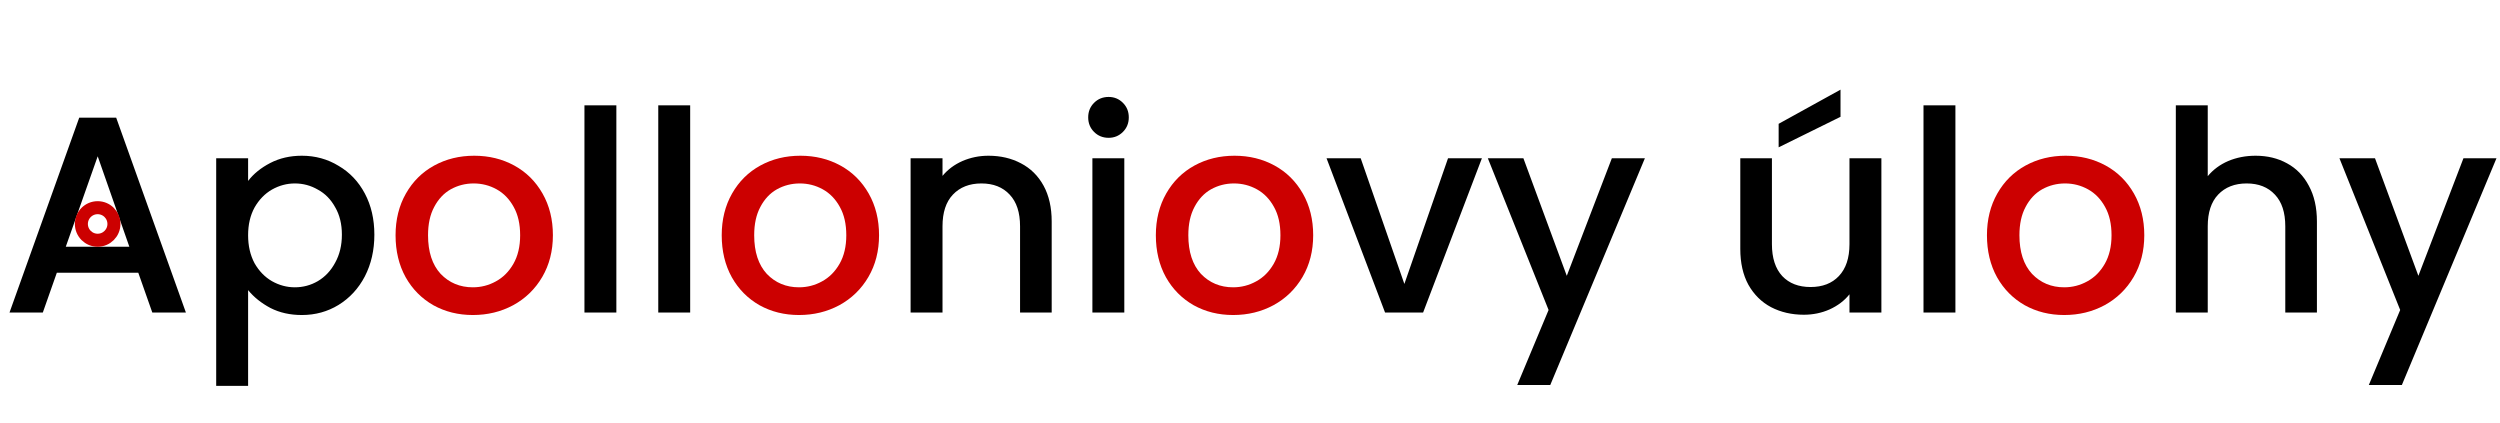 <svg width="384" height="65" viewBox="0 0 384 65" fill="none" xmlns="http://www.w3.org/2000/svg">
<path d="M21.242 41.894H8.729L6.579 48H1.462L12.169 18.072H17.845L28.552 48H23.392L21.242 41.894ZM19.866 37.895L15.007 24.006L10.105 37.895H19.866ZM38.109 27.79C38.941 26.701 40.073 25.783 41.506 25.038C42.94 24.293 44.559 23.92 46.365 23.92C48.429 23.92 50.307 24.436 51.998 25.468C53.718 26.471 55.066 27.89 56.04 29.725C57.015 31.56 57.502 33.667 57.502 36.046C57.502 38.425 57.015 40.561 56.04 42.453C55.066 44.316 53.718 45.778 51.998 46.839C50.307 47.871 48.429 48.387 46.365 48.387C44.559 48.387 42.954 48.029 41.549 47.312C40.145 46.567 38.998 45.649 38.109 44.56V59.266H33.207V24.307H38.109V27.79ZM52.514 36.046C52.514 34.412 52.17 33.007 51.482 31.832C50.823 30.628 49.934 29.725 48.816 29.123C47.727 28.492 46.552 28.177 45.29 28.177C44.058 28.177 42.882 28.492 41.764 29.123C40.675 29.754 39.786 30.671 39.098 31.875C38.439 33.079 38.109 34.498 38.109 36.132C38.109 37.766 38.439 39.199 39.098 40.432C39.786 41.636 40.675 42.553 41.764 43.184C42.882 43.815 44.058 44.13 45.29 44.13C46.552 44.13 47.727 43.815 48.816 43.184C49.934 42.525 50.823 41.579 51.482 40.346C52.17 39.113 52.514 37.68 52.514 36.046ZM94.673 16.18V48H89.771V16.18H94.673ZM106.011 16.18V48H101.109V16.18H106.011ZM151.822 23.92C153.685 23.92 155.348 24.307 156.81 25.081C158.3 25.855 159.461 27.002 160.293 28.521C161.124 30.04 161.54 31.875 161.54 34.025V48H156.681V34.756C156.681 32.635 156.15 31.015 155.09 29.897C154.029 28.75 152.581 28.177 150.747 28.177C148.912 28.177 147.45 28.75 146.361 29.897C145.3 31.015 144.77 32.635 144.77 34.756V48H139.868V24.307H144.77V27.016C145.572 26.041 146.59 25.282 147.823 24.737C149.084 24.192 150.417 23.92 151.822 23.92ZM170.286 21.168C169.398 21.168 168.652 20.867 168.05 20.265C167.448 19.663 167.147 18.918 167.147 18.029C167.147 17.14 167.448 16.395 168.05 15.793C168.652 15.191 169.398 14.89 170.286 14.89C171.146 14.89 171.877 15.191 172.479 15.793C173.081 16.395 173.382 17.14 173.382 18.029C173.382 18.918 173.081 19.663 172.479 20.265C171.877 20.867 171.146 21.168 170.286 21.168ZM172.694 24.307V48H167.792V24.307H172.694ZM215.71 43.614L222.418 24.307H227.621L218.591 48H212.743L203.756 24.307H209.002L215.71 43.614ZM252.655 24.307L238.121 59.137H233.047L237.863 47.613L228.532 24.307H233.993L240.658 42.367L247.581 24.307H252.655ZM288.981 24.307V48H284.079V45.205C283.305 46.18 282.287 46.954 281.026 47.527C279.793 48.072 278.474 48.344 277.07 48.344C275.206 48.344 273.529 47.957 272.039 47.183C270.577 46.409 269.416 45.262 268.556 43.743C267.724 42.224 267.309 40.389 267.309 38.239V24.307H272.168V37.508C272.168 39.629 272.698 41.263 273.759 42.41C274.819 43.528 276.267 44.087 278.102 44.087C279.936 44.087 281.384 43.528 282.445 42.41C283.534 41.263 284.079 39.629 284.079 37.508V24.307H288.981ZM282.703 17.943L273.2 22.63V19.018L282.703 13.772V17.943ZM300.351 16.18V48H295.449V16.18H300.351ZM346.462 23.92C348.268 23.92 349.874 24.307 351.278 25.081C352.712 25.855 353.83 27.002 354.632 28.521C355.464 30.04 355.879 31.875 355.879 34.025V48H351.02V34.756C351.02 32.635 350.49 31.015 349.429 29.897C348.369 28.75 346.921 28.177 345.086 28.177C343.252 28.177 341.79 28.75 340.7 29.897C339.64 31.015 339.109 32.635 339.109 34.756V48H334.207V16.18H339.109V27.059C339.941 26.056 340.987 25.282 342.248 24.737C343.538 24.192 344.943 23.92 346.462 23.92ZM383.46 24.307L368.926 59.137H363.852L368.668 47.613L359.337 24.307H364.798L371.463 42.367L378.386 24.307H383.46Z" fill="black"/>
<path d="M72.627 48.387C70.391 48.387 68.37 47.885 66.564 46.882C64.758 45.85 63.339 44.417 62.307 42.582C61.275 40.719 60.759 38.569 60.759 36.132C60.759 33.724 61.289 31.588 62.35 29.725C63.411 27.862 64.858 26.428 66.693 25.425C68.528 24.422 70.577 23.92 72.842 23.92C75.107 23.92 77.156 24.422 78.991 25.425C80.826 26.428 82.273 27.862 83.334 29.725C84.395 31.588 84.925 33.724 84.925 36.132C84.925 38.54 84.38 40.676 83.291 42.539C82.202 44.402 80.711 45.85 78.819 46.882C76.956 47.885 74.892 48.387 72.627 48.387ZM72.627 44.13C73.888 44.13 75.064 43.829 76.153 43.227C77.271 42.625 78.174 41.722 78.862 40.518C79.55 39.314 79.894 37.852 79.894 36.132C79.894 34.412 79.564 32.964 78.905 31.789C78.246 30.585 77.371 29.682 76.282 29.08C75.193 28.478 74.017 28.177 72.756 28.177C71.495 28.177 70.319 28.478 69.23 29.08C68.169 29.682 67.324 30.585 66.693 31.789C66.062 32.964 65.747 34.412 65.747 36.132C65.747 38.683 66.392 40.661 67.682 42.066C69.001 43.442 70.649 44.13 72.627 44.13ZM122.724 48.387C120.488 48.387 118.467 47.885 116.661 46.882C114.855 45.85 113.436 44.417 112.404 42.582C111.372 40.719 110.856 38.569 110.856 36.132C110.856 33.724 111.386 31.588 112.447 29.725C113.507 27.862 114.955 26.428 116.79 25.425C118.624 24.422 120.674 23.92 122.939 23.92C125.203 23.92 127.253 24.422 129.088 25.425C130.922 26.428 132.37 27.862 133.431 29.725C134.491 31.588 135.022 33.724 135.022 36.132C135.022 38.54 134.477 40.676 133.388 42.539C132.298 44.402 130.808 45.85 128.916 46.882C127.052 47.885 124.988 48.387 122.724 48.387ZM122.724 44.13C123.985 44.13 125.16 43.829 126.25 43.227C127.368 42.625 128.271 41.722 128.959 40.518C129.647 39.314 129.991 37.852 129.991 36.132C129.991 34.412 129.661 32.964 129.002 31.789C128.342 30.585 127.468 29.682 126.379 29.08C125.289 28.478 124.114 28.177 122.853 28.177C121.591 28.177 120.416 28.478 119.327 29.08C118.266 29.682 117.42 30.585 116.79 31.789C116.159 32.964 115.844 34.412 115.844 36.132C115.844 38.683 116.489 40.661 117.779 42.066C119.097 43.442 120.746 44.13 122.724 44.13ZM189.407 48.387C187.171 48.387 185.15 47.885 183.344 46.882C181.538 45.85 180.119 44.417 179.087 42.582C178.055 40.719 177.539 38.569 177.539 36.132C177.539 33.724 178.07 31.588 179.13 29.725C180.191 27.862 181.639 26.428 183.473 25.425C185.308 24.422 187.358 23.92 189.622 23.92C191.887 23.92 193.937 24.422 195.771 25.425C197.606 26.428 199.054 27.862 200.114 29.725C201.175 31.588 201.705 33.724 201.705 36.132C201.705 38.54 201.161 40.676 200.071 42.539C198.982 44.402 197.491 45.85 195.599 46.882C193.736 47.885 191.672 48.387 189.407 48.387ZM189.407 44.13C190.669 44.13 191.844 43.829 192.933 43.227C194.051 42.625 194.954 41.722 195.642 40.518C196.33 39.314 196.674 37.852 196.674 36.132C196.674 34.412 196.345 32.964 195.685 31.789C195.026 30.585 194.152 29.682 193.062 29.08C191.973 28.478 190.798 28.177 189.536 28.177C188.275 28.177 187.1 28.478 186.01 29.08C184.95 29.682 184.104 30.585 183.473 31.789C182.843 32.964 182.527 34.412 182.527 36.132C182.527 38.683 183.172 40.661 184.462 42.066C185.781 43.442 187.429 44.13 189.407 44.13ZM317.064 48.387C314.828 48.387 312.807 47.885 311.001 46.882C309.195 45.85 307.776 44.417 306.744 42.582C305.712 40.719 305.196 38.569 305.196 36.132C305.196 33.724 305.726 31.588 306.787 29.725C307.847 27.862 309.295 26.428 311.13 25.425C312.964 24.422 315.014 23.92 317.279 23.92C319.543 23.92 321.593 24.422 323.428 25.425C325.262 26.428 326.71 27.862 327.771 29.725C328.831 31.588 329.362 33.724 329.362 36.132C329.362 38.54 328.817 40.676 327.728 42.539C326.638 44.402 325.148 45.85 323.256 46.882C321.392 47.885 319.328 48.387 317.064 48.387ZM317.064 44.13C318.325 44.13 319.5 43.829 320.59 43.227C321.708 42.625 322.611 41.722 323.299 40.518C323.987 39.314 324.331 37.852 324.331 36.132C324.331 34.412 324.001 32.964 323.342 31.789C322.682 30.585 321.808 29.682 320.719 29.08C319.629 28.478 318.454 28.177 317.193 28.177C315.931 28.177 314.756 28.478 313.667 29.08C312.606 29.682 311.76 30.585 311.13 31.789C310.499 32.964 310.184 34.412 310.184 36.132C310.184 38.683 310.829 40.661 312.119 42.066C313.437 43.442 315.086 44.13 317.064 44.13Z" fill="#CC0000"/>
<circle cx="15" cy="34.4" r="2.5" stroke="#CC0000" stroke-width="2"/>
</svg>

